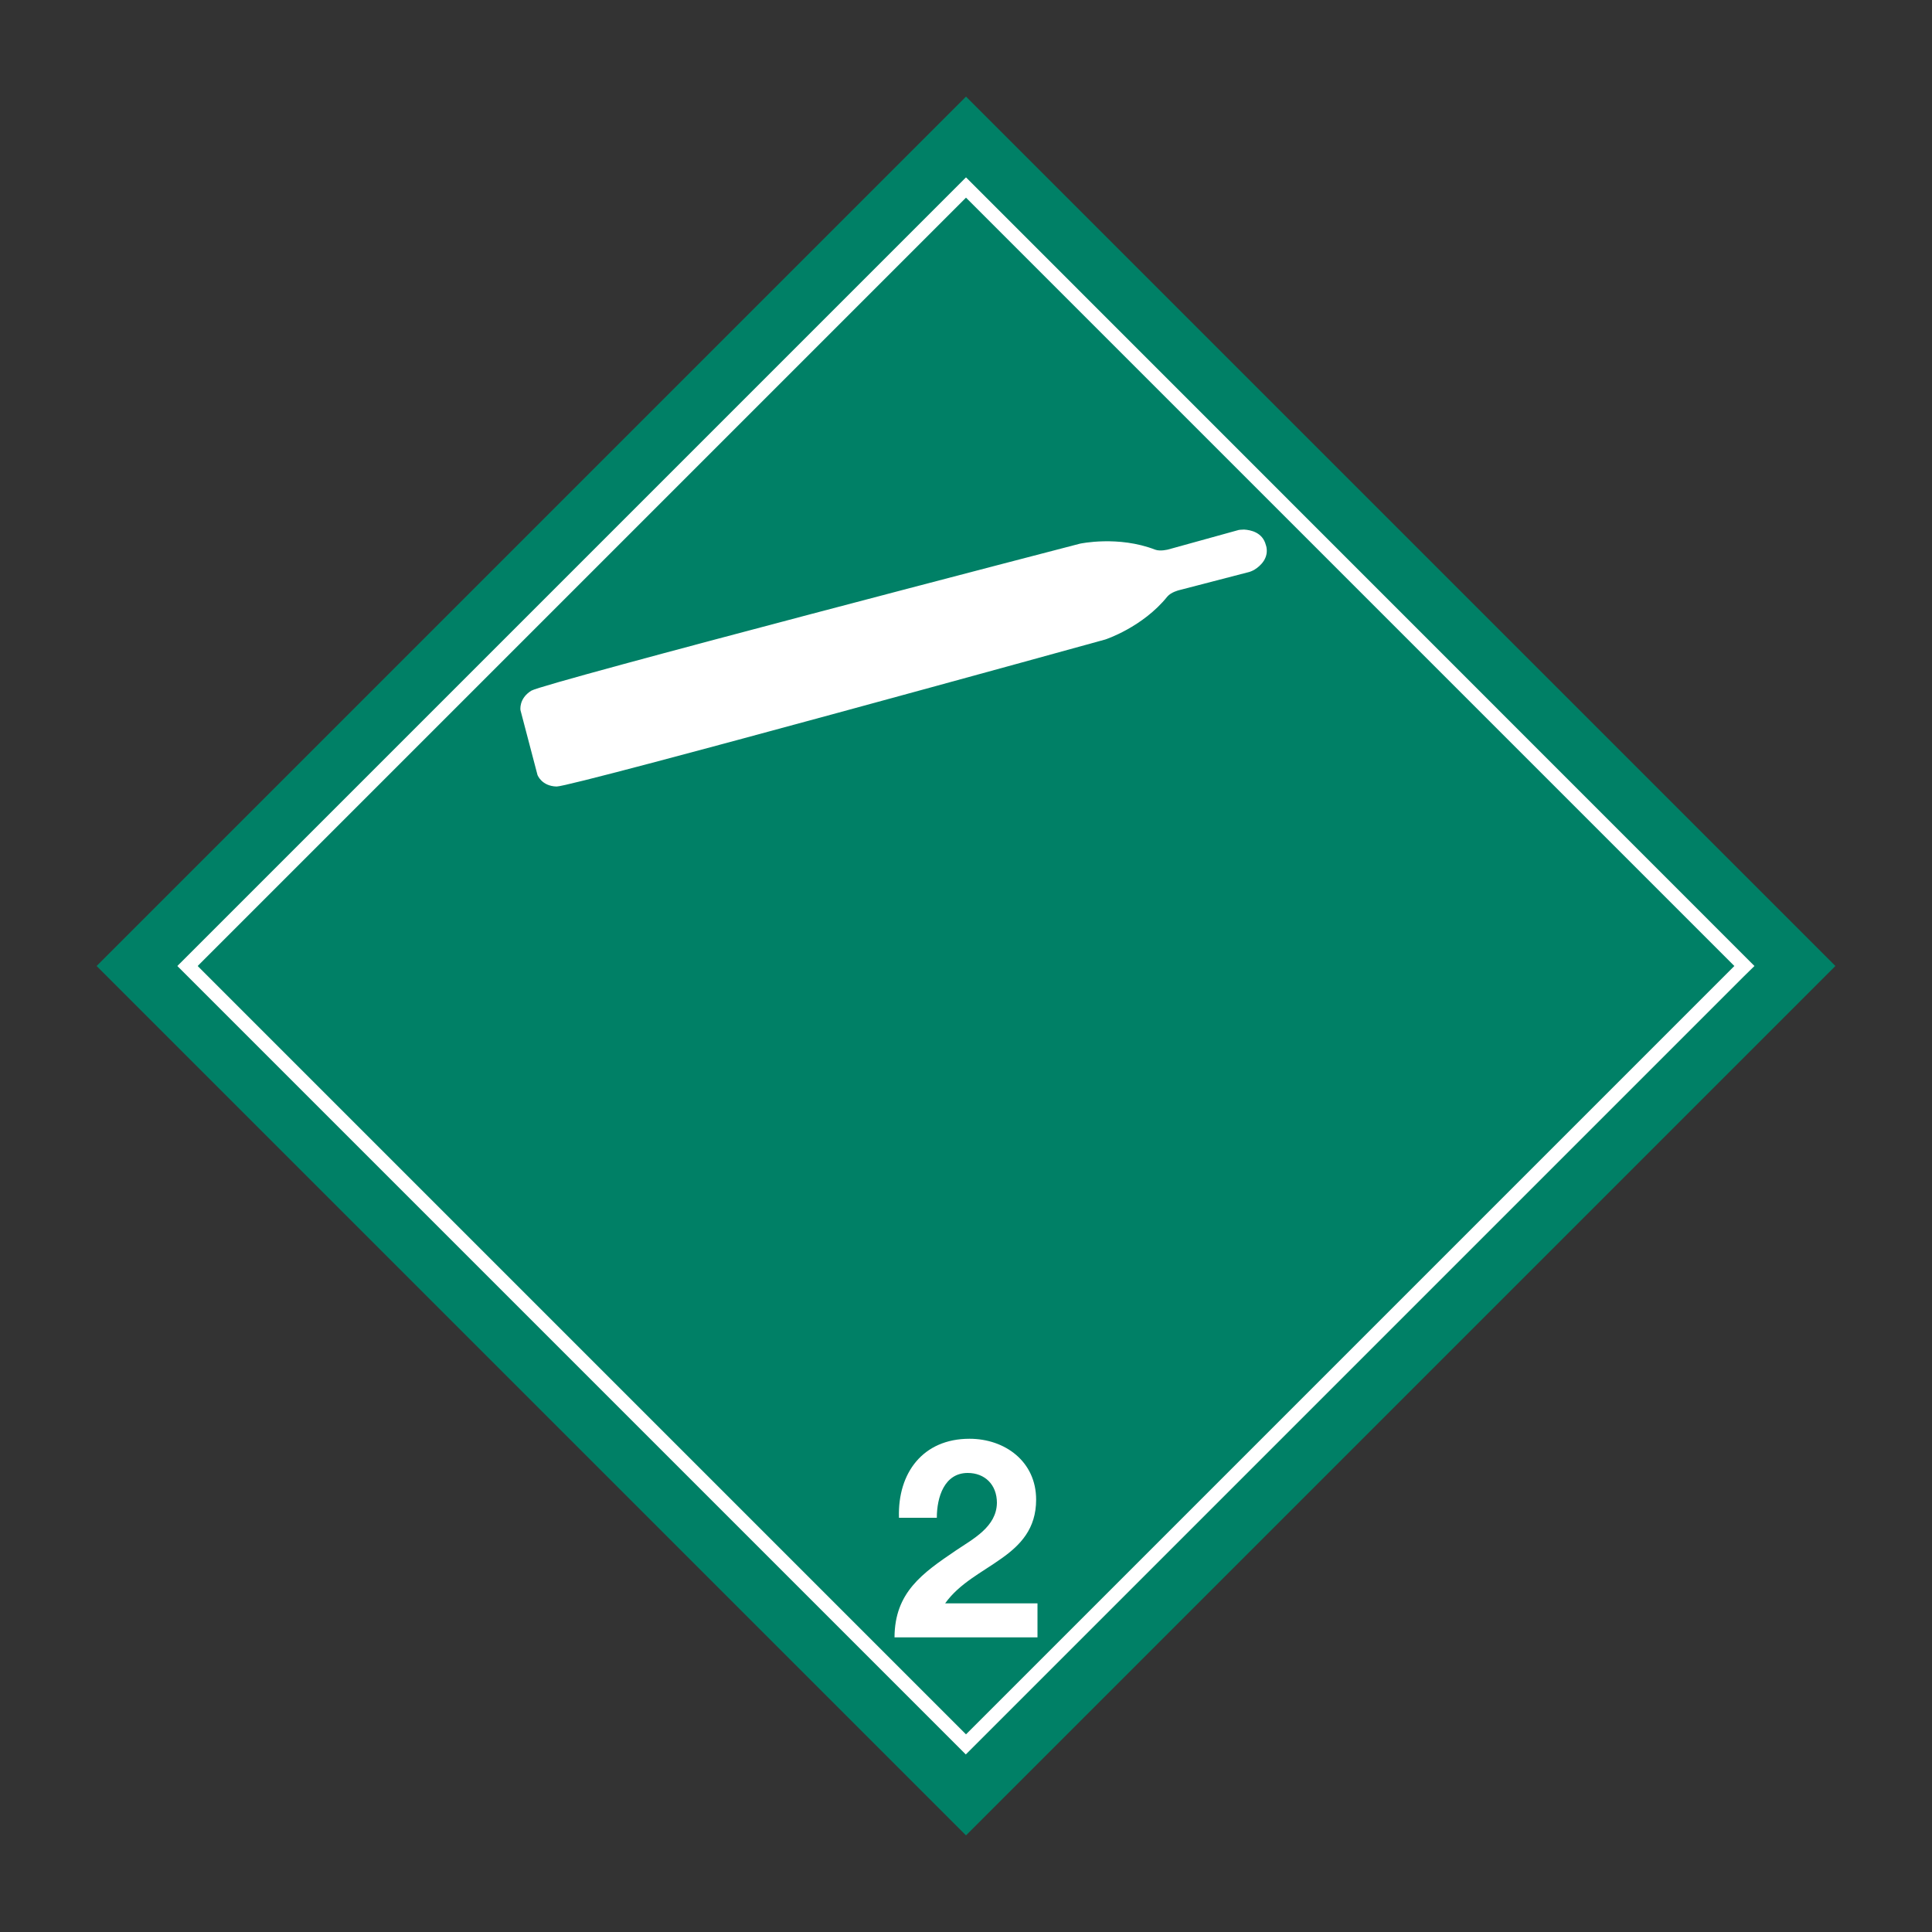 <?xml version="1.0" encoding="utf-8"?>
<!-- Generator: Adobe Illustrator 22.1.0, SVG Export Plug-In . SVG Version: 6.00 Build 0)  -->
<svg version="1.1" id="Layer_1" xmlns="http://www.w3.org/2000/svg" xmlns:xlink="http://www.w3.org/1999/xlink" x="0px" y="0px"
	 viewBox="0 0 1000 1000" style="enable-background:new 0 0 1000 1000;" xml:space="preserve">
<rect x="0" y="0" width="1000" height="1000" fill="#333333" stroke="none"/>
<style type="text/css">
	.st0{fill:#008066;}
	.st1{fill:#FFFFFF;}
</style>
<g>
	<polygon class="st0" points="500,950 50,500 500,50 950,500 	"/>
	<path class="st1" d="M500,91.8L91.8,500l402.9,402.9l5.2,5.2l402.9-402.9l5.3-5.2L500,91.8z M102.3,500L500,102.3L897.7,500
		L500,897.7L102.3,500z"/>
	<path class="st1" d="M655.3,282.3c1.8,6.5-3,10.7-5.9,12.5c-1.1,0.7-2.6,1.2-2.6,1.2l-36.6,9.5c0,0-4.1,1-6,3.3
		c-12.8,15.9-32.1,22.2-32.1,22.2s-276.2,76.3-284,76.1c-7.8-0.2-9.9-6-9.9-6l-8.8-33.5c0,0-1-6,5.6-10.1c6.7-4.1,284-76.1,284-76.1
		s19.8-4.3,38.9,3.1c2.7,1,6.8-0.1,6.8-0.1l36.5-10.1c0,0,1.4-0.2,2.7-0.2c3.4,0.2,9.6,1.4,11.3,8V282.3z"/>
	<g>
		<path class="st1" d="M465.3,785.4c-0.7-23,12.4-40.7,36.5-40.7c18.4,0,34.5,11.8,34.5,31.5c0,15.1-8.1,23.5-18,30.5
			c-9.9,7.1-21.7,12.8-29.1,23.2H537v17.6h-74c0.1-23.3,14.4-33.2,31.8-45c8.9-6,21-12.2,21.2-24.6c0-9.5-6.3-15.5-15.1-15.5
			c-12.1,0-16,12.5-16,23.2H465.3z"/>
	</g>
</g>
</svg>
